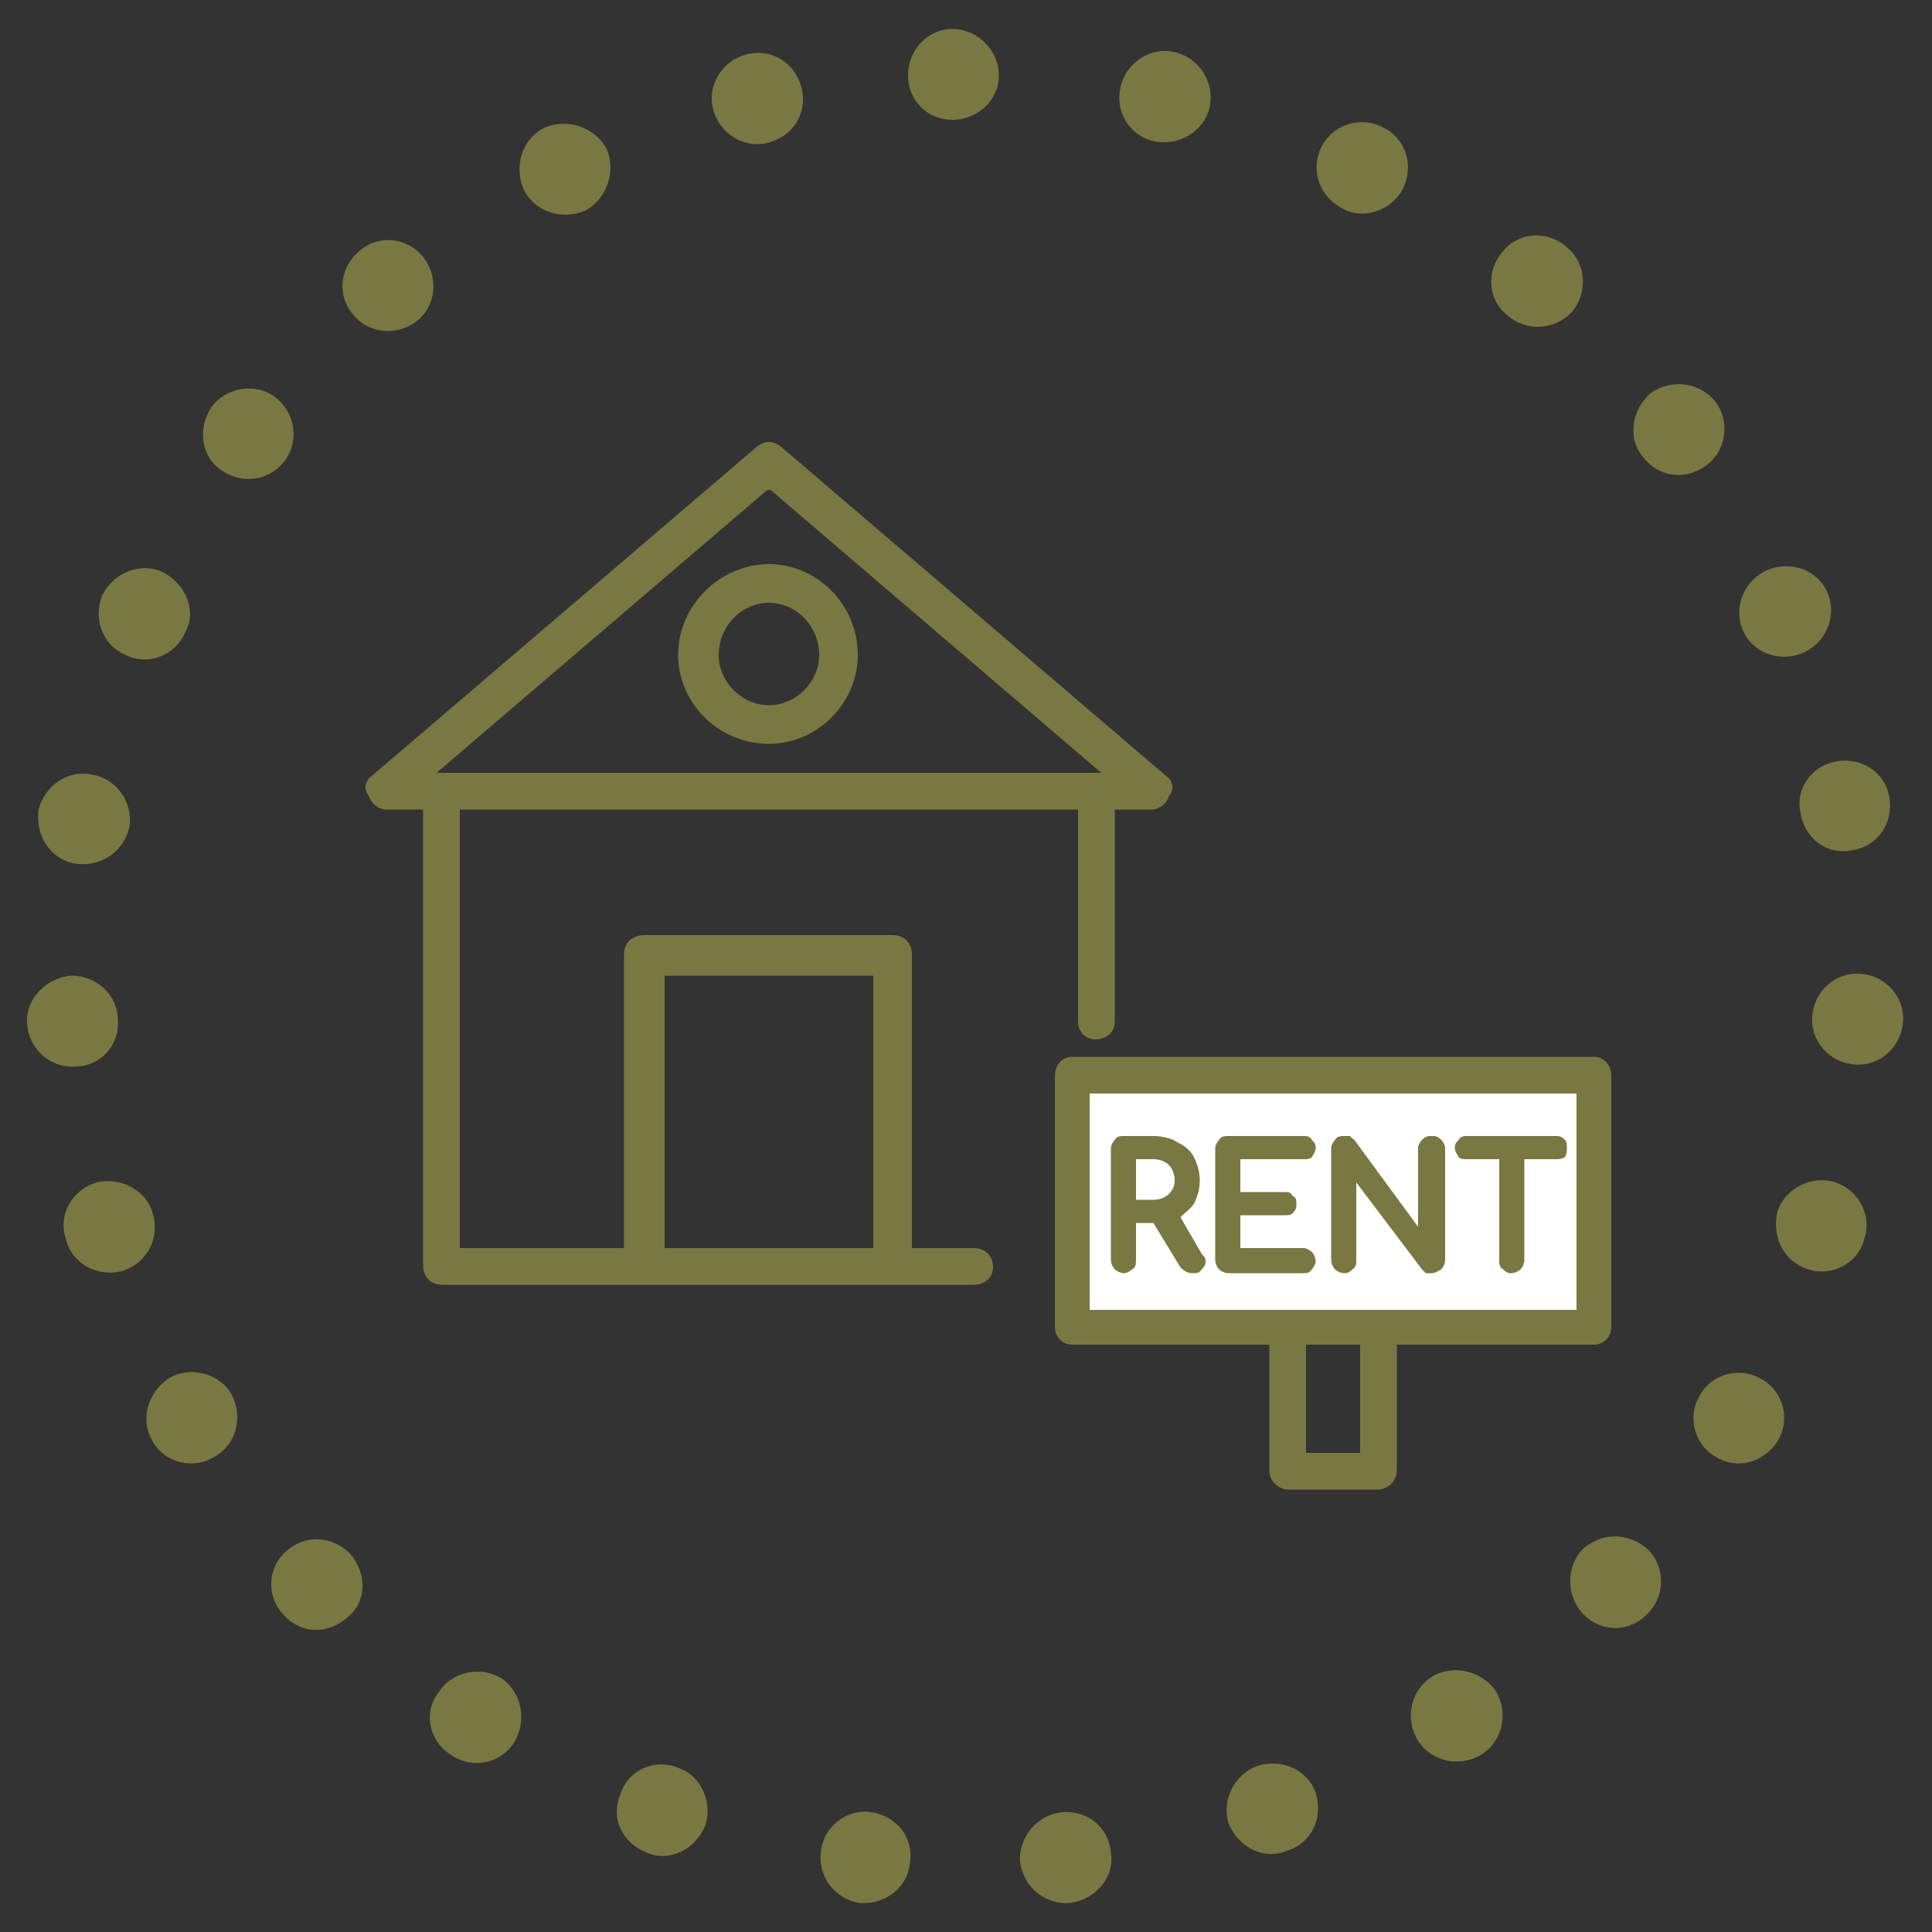 <svg xmlns="http://www.w3.org/2000/svg" viewBox="0 0 100 100" height="100" width="100"><rect x="0" y="0" width="100" height="100" fill="#333333" stroke="none"/><title>ic-03</title><path d="M47.9 0c1.3 0 2.4 1.1 2.4 2.4c0 1.3-1.1 2.3-2.4 2.3c-1.3 0-2.3-1-2.3-2.3c0-1.3 1-2.4 2.3-2.4m-10.6 1.3c1.3-0.3 2.5 .5 2.8 1.8c.3 1.3-0.5 2.5-1.8 2.8c-1.2 .3-2.5-0.5-2.8-1.8c-0.3-1.2 .5-2.5 1.8-2.8m-10.5 3.8c1.2-0.5 2.6 0 3.2 1.1c.5 1.2 0 2.6-1.1 3.2c-1.2 .5-2.6 .1-3.2-1.1c-0.5-1.2-0.1-2.6 1.1-3.2m-9.6 6.4c1-0.9 2.5-0.7 3.3 .3c.8 1 .7 2.5-0.3 3.3c-1 .8-2.5 .7-3.3-0.3c-0.9-1-0.7-2.5 .3-3.3m-7.6 8c.8-1 2.3-1.2 3.3-0.4c1 .8 1.2 2.3 .4 3.3c-0.8 1-2.2 1.2-3.3 .4c-1-0.7-1.2-2.2-0.4-3.3m-5.7 9.8c.6-1.2 2-1.7 3.1-1.2c1.2 .6 1.8 2 1.2 3.1c-0.5 1.2-1.9 1.8-3.1 1.2c-1.2-0.5-1.7-1.9-1.2-3.1m-3.3 11.1c.3-1.2 1.5-2.1 2.8-1.8c1.2 .2 2.1 1.4 1.9 2.7c-0.3 1.3-1.5 2.1-2.8 1.9c-1.3-0.2-2.1-1.5-1.9-2.8m-0.6 11.1c-0.1-1.3 1-2.4 2.3-2.5c1.3 0 2.4 1 2.4 2.3c.1 1.3-0.9 2.4-2.2 2.4c-1.3 .1-2.4-0.9-2.5-2.2m2 11.1c-0.4-1.2 .3-2.5 1.6-2.9c1.2-0.3 2.6 .4 2.9 1.6c.4 1.3-0.3 2.6-1.6 3c-1.3 .3-2.6-0.4-2.9-1.7m4.5 10.5c-0.7-1.2-0.2-2.6 .9-3.3c1.1-0.6 2.6-0.2 3.2 .9c.6 1.2 .2 2.6-0.9 3.2c-1.1 .7-2.6 .3-3.2-0.8m6.8 9c-0.9-0.9-0.9-2.4 .1-3.3c1-0.9 2.4-0.8 3.3 .1c.9 1 .9 2.5-0.1 3.3c-1 .9-2.4 .9-3.3-0.1m8.6 7.2c-1.1-0.7-1.4-2.2-0.6-3.2c.7-1.1 2.2-1.4 3.3-0.7c1 .7 1.3 2.2 .6 3.3c-0.7 1.1-2.2 1.4-3.3 .6m10.2 5.1c-1.3-0.5-1.9-1.8-1.4-3c.4-1.3 1.8-1.9 3-1.4c1.2 .4 1.8 1.8 1.4 3c-0.5 1.2-1.8 1.9-3 1.4m11 2.6c-1.3-0.2-2.2-1.4-2-2.7c.1-1.2 1.3-2.2 2.6-2c1.3 .2 2.2 1.3 2 2.6c-0.1 1.3-1.3 2.2-2.6 2.1m10.9 0c-1.3 .1-2.4-0.8-2.6-2.1c-0.1-1.3 .9-2.5 2.2-2.6c1.3-0.1 2.4 .8 2.5 2.1c.2 1.3-0.8 2.4-2.1 2.6m11.2-2.7c-1.2 .5-2.5-0.2-3-1.4c-0.4-1.2 .3-2.6 1.5-3c1.2-0.4 2.6 .2 3 1.4c.4 1.3-0.2 2.6-1.5 3m10.1-5c-1.1 .7-2.6 .4-3.3-0.7c-0.7-1.1-0.4-2.6 .7-3.3c1.1-0.7 2.6-0.3 3.3 .7c.7 1.1 .4 2.6-0.7 3.3m8.6-7.3c-0.9 1-2.4 1-3.3 .1c-0.9-0.9-1-2.4-0.1-3.4c1-0.9 2.4-0.9 3.4 0c.9 .9 .9 2.4 0 3.3m6.7-8.9c-0.7 1.1-2.1 1.5-3.2 .8c-1.1-0.6-1.5-2.1-0.8-3.2c.6-1.1 2.1-1.5 3.2-0.8c1.1 .6 1.5 2.1 .8 3.2m4.5-10.5c-0.3 1.3-1.7 2-2.9 1.6c-1.3-0.4-1.9-1.7-1.6-3c.4-1.2 1.8-1.9 3-1.5c1.2 .4 1.9 1.7 1.5 2.9m2-11.2c-0.1 1.3-1.2 2.3-2.5 2.2c-1.3-0.1-2.3-1.2-2.2-2.5c.1-1.3 1.2-2.3 2.5-2.2c1.3 .1 2.3 1.2 2.2 2.5m-0.7-11.6c.2 1.3-0.6 2.5-1.9 2.7c-1.3 .3-2.5-0.6-2.7-1.9c-0.3-1.3 .6-2.5 1.9-2.7c1.3-0.2 2.5 .6 2.7 1.9m-3.2-10.6c.5 1.2-0.1 2.6-1.3 3.1c-1.2 .5-2.6 0-3.1-1.2c-0.5-1.2 .1-2.6 1.3-3.1c1.2-0.5 2.6 0 3.1 1.2m-5.8-9.9c.8 1.1 .5 2.6-0.5 3.3c-1.1 .8-2.5 .6-3.3-0.5c-0.8-1-0.5-2.5 .5-3.3c1.1-0.7 2.5-0.5 3.3 .5m-7.7-8c1 .8 1.1 2.3 .3 3.3c-0.9 1-2.4 1.1-3.4 .2c-1-0.8-1.1-2.3-0.2-3.3c.8-1 2.3-1.1 3.3-0.2m-9.5-6.2c1.2 .6 1.6 2 1 3.2c-0.6 1.1-2 1.6-3.1 1c-1.2-0.6-1.7-2-1.1-3.2c.6-1.2 2.1-1.6 3.2-1m-10.8-3.9c1.3 .3 2.1 1.6 1.8 2.9c-0.3 1.2-1.6 2-2.9 1.7c-1.3-0.3-2-1.6-1.7-2.8c.3-1.3 1.6-2.1 2.8-1.8Z" fill="#797842" clip-rule="evenodd" transform="translate(50,50) translate(-48.6,-48.5)"/><path d="M41.5 17.3l-20-17.1c-0.4-0.3-0.8-0.3-1.2 0l-20 17.1c-0.3 .2-0.4 .7-0.1 1c.1 .4 .5 .7 .9 .7h1.9v23.6c0 .6 .4 1 1 1h26.9h.6c.6 0 1-0.4 1-0.9c0-0.6-0.4-1-1-1h-3.2v-15.2c0-0.6-0.4-1-1-1h-12.8c-0.7 0-1.1 .4-1.1 1v15.2h-8.5v-22.7h32v10.4v.1v.5c0 .5 .4 .9 .9 .9c.6 0 1-0.4 1-0.9v-11h1.9c.4 0 .8-0.3 .9-0.7c.3-0.3 .2-0.8-0.1-1m-20.6-1.7c2.5 0 4.6-2.1 4.6-4.6c0-2.6-2.1-4.7-4.6-4.7c-2.5 0-4.7 2.1-4.7 4.7c0 2.5 2.1 4.6 4.7 4.6m0-7.3c1.4 0 2.6 1.2 2.6 2.7c0 1.4-1.2 2.6-2.6 2.6c-1.4 0-2.6-1.2-2.6-2.6c0-1.5 1.2-2.7 2.6-2.7m.6-5.4l16.6 14.2h-34.4l16.6-14.2c.7-0.6 .5-0.6 1.2 0m-6 24.7h10.8v14.1h-10.8v-14.1Z" fill="#797842" clip-rule="evenodd" transform="translate(60.7,66.5) translate(-41.8,-43.6)"/><g transform="translate(81.1,77.1) translate(-28.9,-22.4)"><g clip-rule="evenodd" fill-rule="evenodd" stroke-linejoin="round" stroke-miterlimit="2" transform="translate(14.4,22.4) translate(-12,-22.4)"><rect x=".6" y=".9" width="27.3" height="13" fill="#fff"/><path d="M27.9 0h-27c-0.5 0-0.9 .4-0.9 1v13c0 .5 .4 .9 .9 .9h10.2v6.5c0 .6 .5 1 1 1h4.6c.5 0 1-0.4 1-1v-6.5h10.2c.5 0 .9-0.4 .9-0.9v-13c0-0.6-0.4-1-0.9-1Zm-12.1 20.5h-2.8v-5.6h2.8v5.6Zm11.2-7.4h-25.2v-11.2h25.2v11.2Zm-21.9-4.5h-0.9v1.9c0 .2 0 .4-0.2 .5c-0.1 .1-0.3 .2-0.4 .2c-0.2 0-0.4-0.1-0.5-0.2c-0.1-0.1-0.2-0.3-0.2-0.5v-5.8c0-0.1 .1-0.3 .2-0.4c.1-0.2 .3-0.2 .5-0.2h1.5c.4 0 .9 .1 1.2 .3c.4 .2 .7 .4 .9 .8c.2 .4 .3 .8 .3 1.2c0 .4-0.1 .8-0.3 1.2c-0.2 .3-0.5 .5-0.7 .7l1.1 1.9c.1 .1 .2 .2 .2 .4c0 .2-0.1 .3-0.2 .4c-0.1 .2-0.3 .2-0.5 .2c-0.2 0-0.4-0.1-0.6-0.3l-1.4-2.3Zm4.5-3.3v1.7h2.3c.2 0 .3 0 .4 .2c.2 .1 .2 .2 .2 .4c0 .2 0 .3-0.2 .5c-0.1 .1-0.2 .1-0.4 .1h-2.3v1.7h3.3c.1 0 .3 .1 .4 .2c.1 .1 .2 .3 .2 .5c0 .1-0.1 .3-0.2 .4c-0.1 .2-0.3 .2-0.4 .2h-3.9c-0.2 0-0.4-0.1-0.5-0.2c-0.1-0.1-0.2-0.3-0.2-0.5v-5.8c0-0.1 .1-0.3 .2-0.4c.1-0.2 .3-0.2 .5-0.2h3.9c.1 0 .3 0 .4 .2c.1 .1 .2 .2 .2 .4c0 .2-0.1 .3-0.2 .5c-0.1 .1-0.3 .1-0.4 .1h-3.3Zm9.2 3.5v-4.1c0-0.1 .1-0.3 .2-0.4c.2-0.2 .3-0.2 .5-0.2c.2 0 .3 0 .5 .2c.1 .1 .2 .3 .2 .4v5.8c0 .2-0.1 .4-0.2 .5c-0.2 .1-0.3 .2-0.5 .2c-0.1 0-0.2 0-0.3 0c-0.1-0.1-0.2-0.2-0.2-0.2l-3.4-4.5v4c0 .2 0 .4-0.2 .5c-0.1 .1-0.2 .2-0.4 .2c-0.2 0-0.4-0.1-0.5-0.2c-0.1-0.1-0.2-0.3-0.2-0.5v-5.8c0-0.1 .1-0.3 .2-0.4c.1-0.2 .3-0.2 .5-0.2c.1 0 .2 0 .3 0c0 .1 .1 .1 .2 .2l3.3 4.5Zm5.5-3.5v5.2c0 .2-0.1 .4-0.2 .5c-0.1 .1-0.3 .2-0.5 .2c-0.2 0-0.3-0.1-0.4-0.2c-0.2-0.1-0.2-0.3-0.2-0.5v-5.2h-1.7c-0.1 0-0.3 0-0.4-0.1c-0.1-0.2-0.2-0.3-0.2-0.5c0-0.2 .1-0.3 .2-0.4c.1-0.2 .3-0.2 .4-0.2h4.6c.2 0 .3 0 .5 .2c.1 .1 .1 .2 .1 .4c0 .2 0 .3-0.1 .5c-0.2 .1-0.3 .1-0.5 .1h-1.6Zm-20.1 0v2.1h.9c.3 0 .6-0.1 .8-0.3c.2-0.2 .3-0.4 .3-0.7c0-0.3-0.1-0.6-0.3-0.8c-0.2-0.2-0.5-0.3-0.8-0.3h-0.9Z" fill="#797842" fill-rule="nonzero"/></g></g></svg>